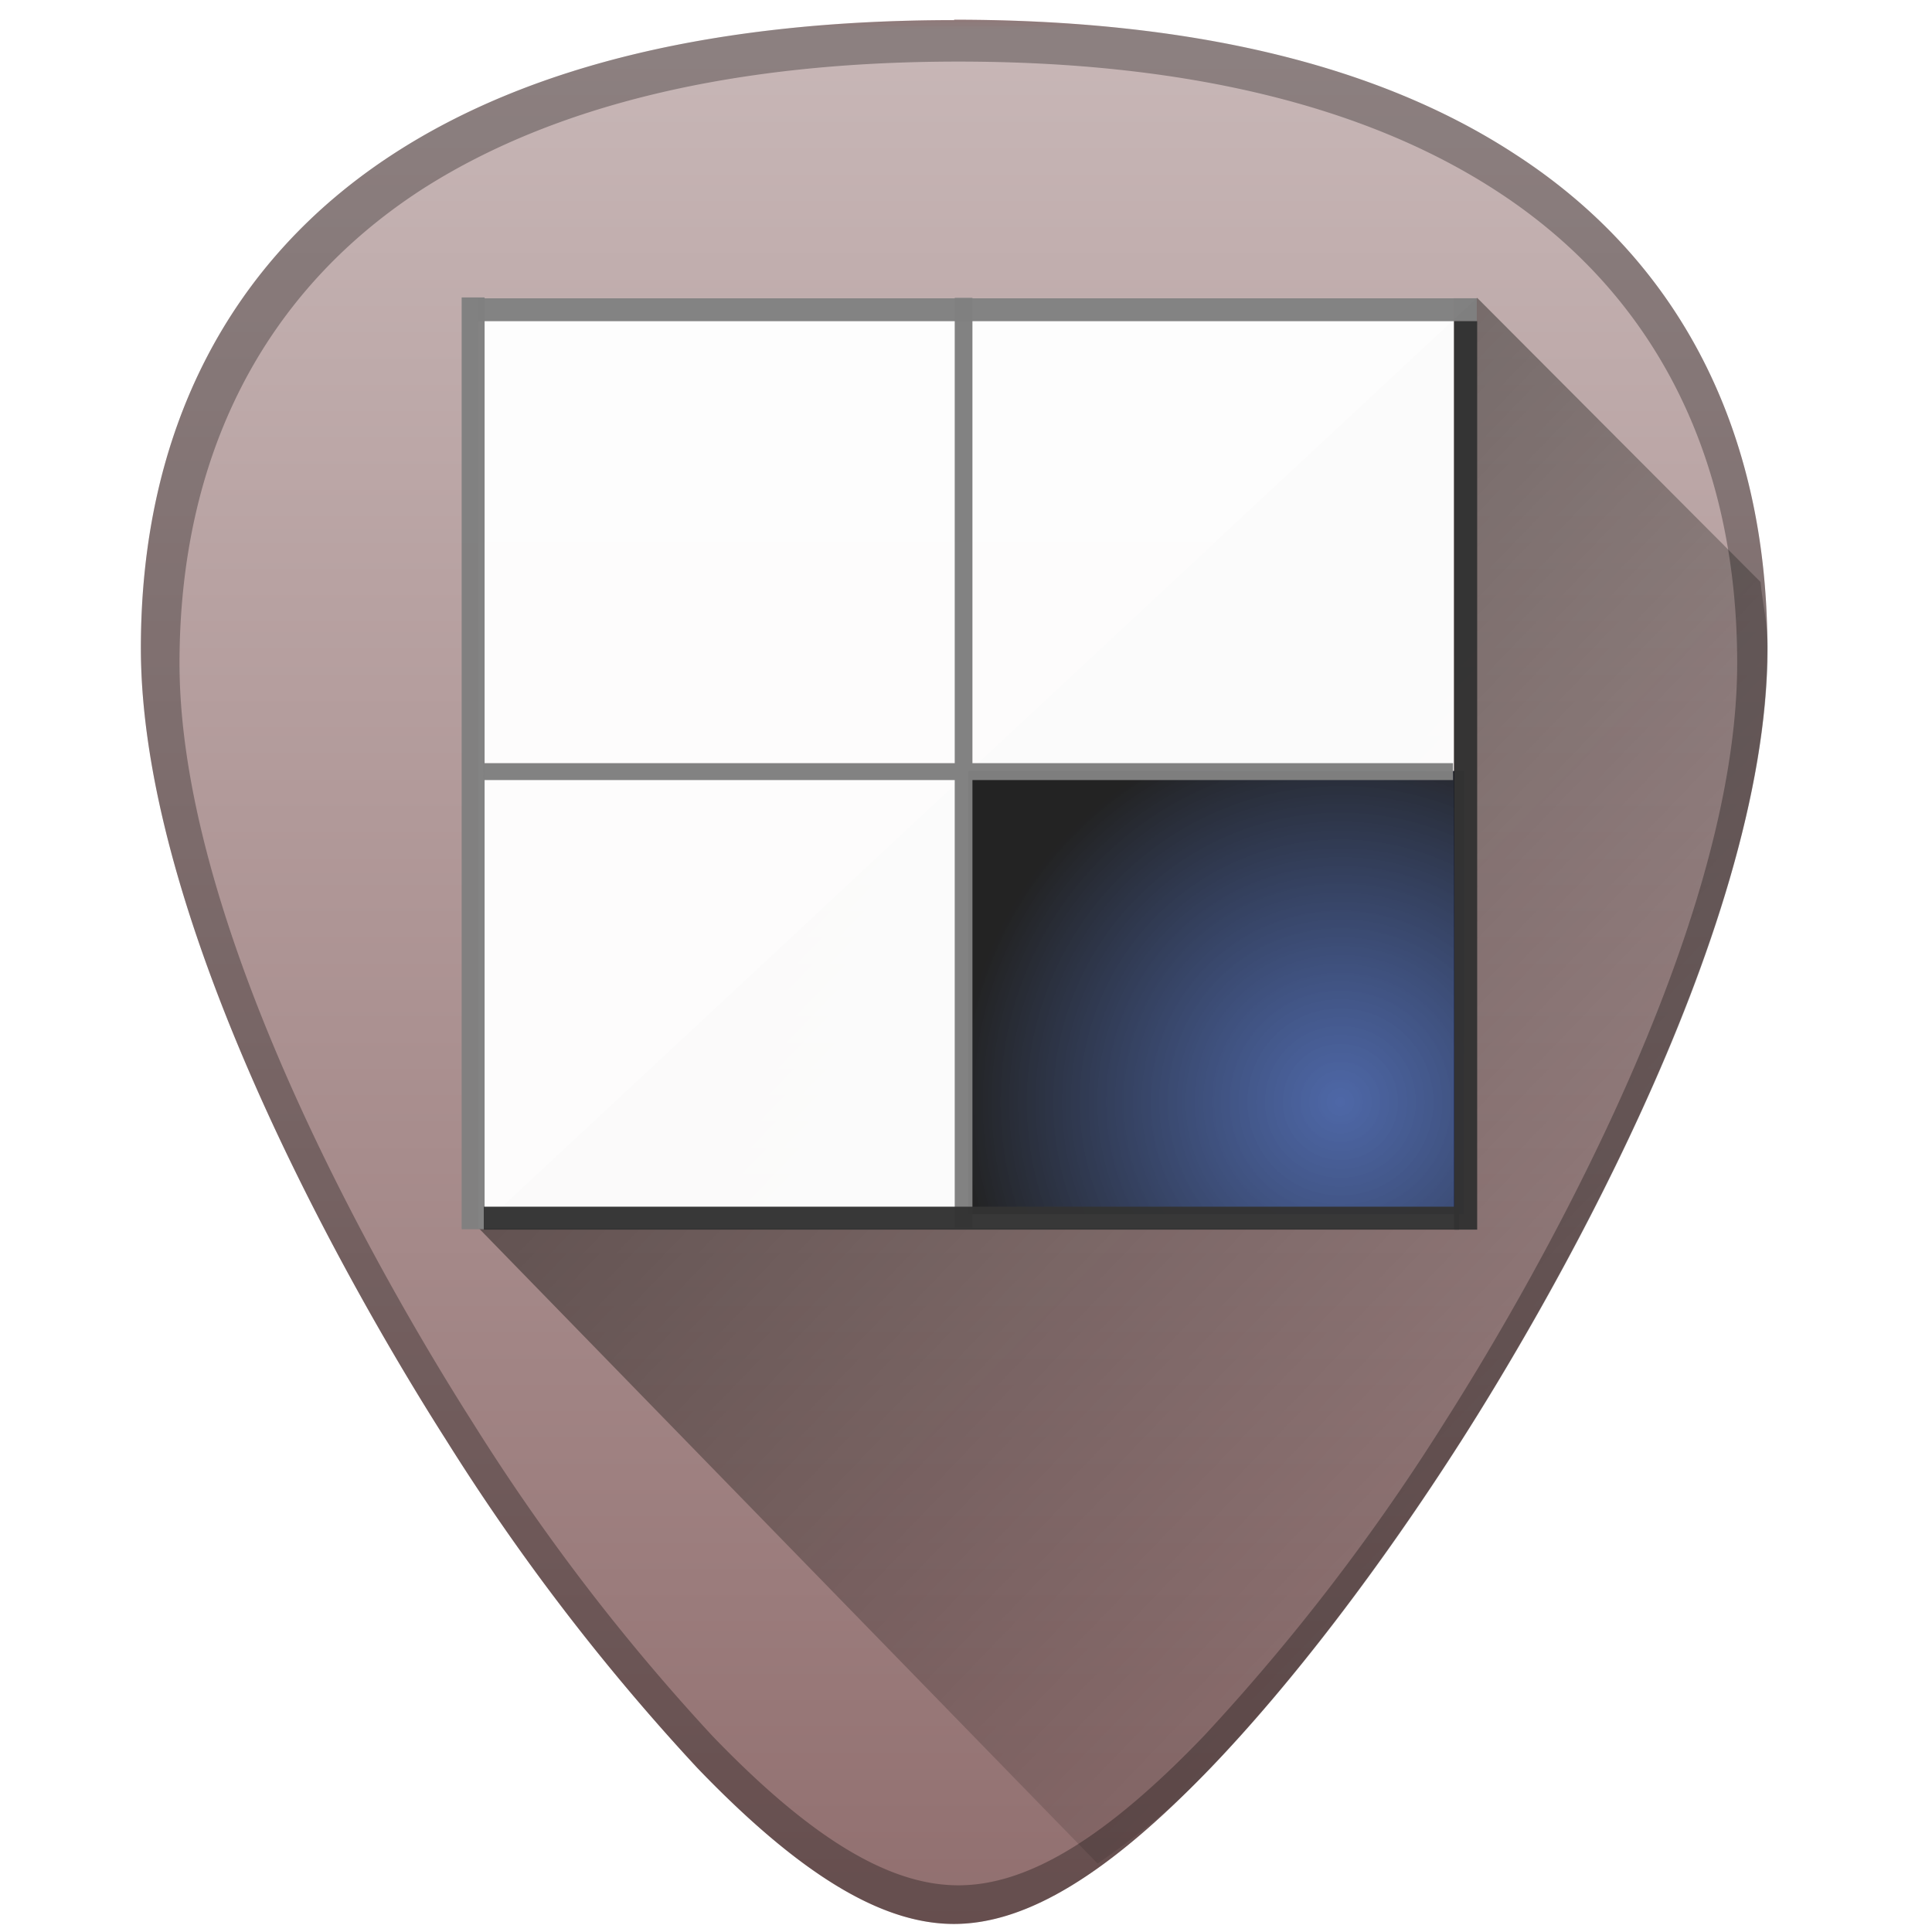 <?xml version="1.0" encoding="UTF-8" standalone="no"?>
<svg
   xmlns:dc="http://purl.org/dc/elements/1.1/"
   xmlns:cc="http://creativecommons.org/ns#"
   xmlns:rdf="http://www.w3.org/1999/02/22-rdf-syntax-ns#"
   xmlns:svg="http://www.w3.org/2000/svg"
   xmlns="http://www.w3.org/2000/svg"
   xmlns:sodipodi="http://sodipodi.sourceforge.net/DTD/sodipodi-0.dtd"
   xmlns:inkscape="http://www.inkscape.org/namespaces/inkscape"
   viewBox="0 0 48 48"
   version="1.1"
   id="svg41"
   sodipodi:docname="workspace-switcher-right-bottom.svg"
   inkscape:version="0.92.3 (2405546, 2018-03-11)">
  <sodipodi:namedview
     pagecolor="#ffffff"
     bordercolor="#666666"
     borderopacity="1"
     objecttolerance="10"
     gridtolerance="10"
     guidetolerance="10"
     inkscape:pageopacity="0"
     inkscape:pageshadow="2"
     inkscape:window-width="1366"
     inkscape:window-height="719"
     id="namedview43"
     showgrid="false"
     inkscape:zoom="11.0625"
     inkscape:cx="24"
     inkscape:cy="24"
     inkscape:window-x="0"
     inkscape:window-y="25"
     inkscape:window-maximized="1"
     inkscape:current-layer="svg41" />
  <defs
     id="defs19">
    <linearGradient
       id="a"
       x1="23.71"
       x2="23.71"
       y1="47.8"
       y2="-2.8"
       gradientUnits="userSpaceOnUse">
      <stop
         stop-color="#916f6f"
         offset="0"
         id="stop2" />
      <stop
         stop-color="#c8b7b7"
         offset=".93"
         id="stop4" />
      <stop
         stop-color="red"
         stop-opacity=".82"
         offset="1"
         id="stop6" />
    </linearGradient>
    <radialGradient
       id="c"
       cx="14.08"
       cy="9.92"
       r="6.35"
       gradientTransform="matrix(-1.497,-0.007,0.008,-1.507,54.301,42.425)"
       gradientUnits="userSpaceOnUse">
      <stop
         stop-color="#002581"
         stop-opacity=".69"
         offset="0"
         id="stop9" />
      <stop
         stop-opacity=".86"
         offset="1"
         id="stop11" />
    </radialGradient>
    <linearGradient
       id="b"
       x1="12.77"
       x2="45.09"
       y1="8.62"
       y2="39.77"
       gradientUnits="userSpaceOnUse">
      <stop
         stop-color="#000200"
         offset="0"
         id="stop14" />
      <stop
         stop-color="#000200"
         stop-opacity="0"
         offset="1"
         id="stop16" />
    </linearGradient>
  </defs>
  <path
     fill="url(#a)"
     d="M23.71.5C17.88.5 13.2 1.6 9.78 3.82 5.68 6.48 3.5 10.73 3.5 16.1c0 7.22 5.8 16.88 7.58 19.67a54.47 54.47 0 0 0 6.25 8.16c2.54 2.64 4.57 3.87 6.37 3.87 1.8 0 3.83-1.23 6.37-3.87 2-2.08 4.22-4.98 6.25-8.16 1.78-2.79 7.59-12.45 7.59-19.67 0-5.37-2.17-9.62-6.27-12.27C34.23 1.6 29.55.49 23.7.49z"
     id="path21" />
  <path
     opacity=".6"
     fill="url(#b)"
     d="M27.27 46.3c.88-.61 1.78-1.3 2.81-2.37 2-2.08 4.22-4.97 6.25-8.16.89-1.4 2.79-4.5 4.46-8.17.84-1.83 1.62-3.8 2.19-5.77.57-1.97.94-3.93.94-5.73 0-.58-.13-1.1-.18-1.64L36.7 7.4 11.9 30.52z"
     id="path23" />
  <path
     opacity=".3"
     d="M23.71.5C17.88.5 13.2 1.6 9.78 3.82 5.68 6.48 3.5 10.73 3.5 16.1c0 7.22 5.8 16.88 7.58 19.67a54.47 54.47 0 0 0 6.25 8.16c2.54 2.64 4.57 3.87 6.37 3.87 1.8 0 3.83-1.23 6.37-3.87 2-2.08 4.22-4.98 6.25-8.16 1.78-2.79 7.59-12.45 7.59-19.67 0-5.37-2.17-9.62-6.27-12.27C34.23 1.6 29.55.49 23.7.49zm.1 1.03c5.59 0 10.08 1.08 13.35 3.2 3.93 2.54 6 6.6 6 11.75 0 6.92-5.56 16.17-7.26 18.84a52.16 52.16 0 0 1-5.99 7.81c-2.43 2.53-4.37 3.71-6.1 3.71-1.73 0-3.67-1.18-6.1-3.7a52.16 52.16 0 0 1-5.98-7.82c-1.7-2.67-7.27-11.92-7.27-18.84 0-5.14 2.08-9.21 6-11.76 3.28-2.11 7.77-3.19 13.35-3.19z"
     id="path25" />
  <path
     fill-opacity=".97"
     fill="#fff"
     d="M11.88 7.41h24.24v23.11H11.88z"
     id="path27" />
  <path
     d="M 36.373,30.165 H 24.061 v -11.01 h 12.312 z"
     id="path29"
     style="fill:url(#c);stroke-width:1.019"
     inkscape:connector-curvature="0" />
  <path
     fill-opacity=".97"
     fill="gray"
     d="M11.47 30.54V7.39h.57v23.15z"
     id="path31" />
  <path
     style="text-decoration-line:none;text-indent:0;text-transform:none"
     fill-opacity=".98"
     fill="gray"
     color="#000"
     d="M12.01 18.96h11.71V7.4h.44v11.56H36.1v.42H24.16V30.5h-.44V19.38H12.02z"
     id="path33" />
  <path
     fill-opacity=".97"
     fill="#333"
     d="M12.02 29.98h24.23v.57H12.02z"
     id="path35" />
  <path
     fill-opacity=".97"
     fill="gray"
     d="M11.88 7.41h24.81v.57H11.88z"
     id="path37" />
  <path
     fill-opacity=".97"
     fill="#333"
     d="M36.7 7.98v22.57h-.57V7.98z"
     id="path39" />
</svg>
